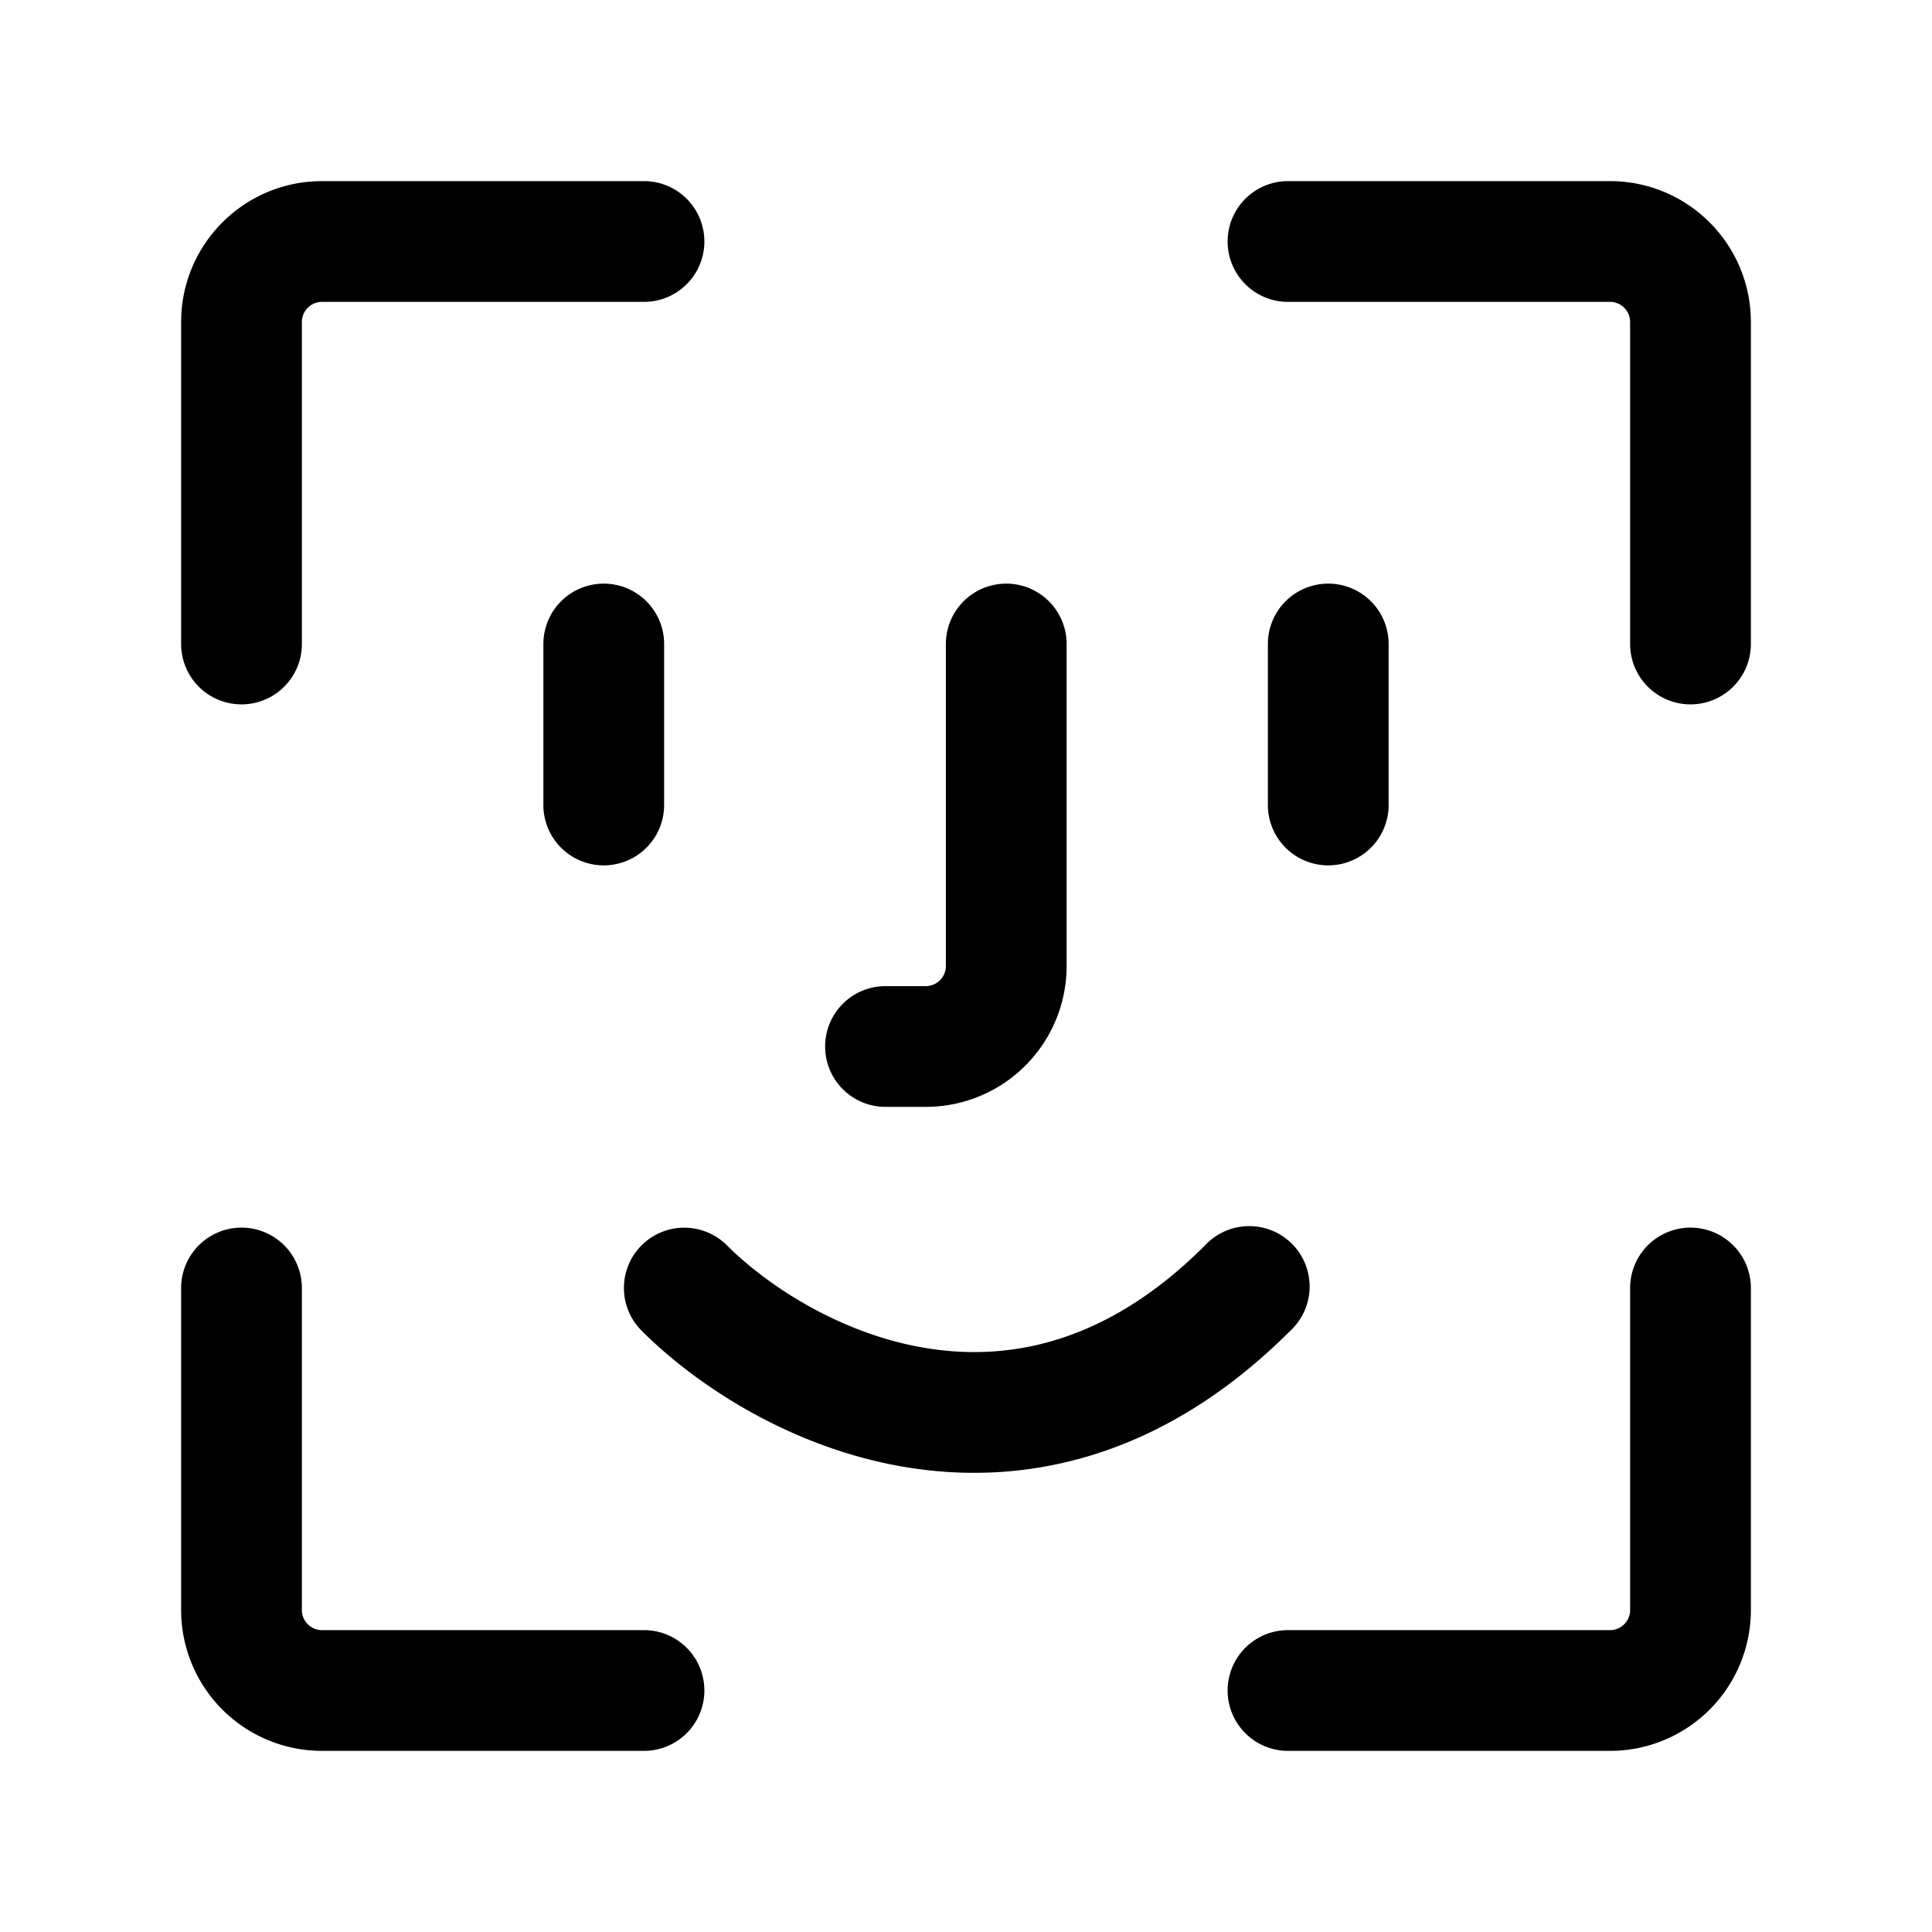 <svg xmlns="http://www.w3.org/2000/svg" width="24" height="24" fill="none" viewBox="0 0 24 24">
  <path fill="#000" d="M2.25 4c0-.966.784-1.75 1.75-1.75h4a.75.75 0 0 1 0 1.5H4a.25.25 0 0 0-.25.25v4a.75.75 0 0 1-1.5 0V4Zm13-1a.75.75 0 0 1 .75-.75h4c.966 0 1.75.784 1.75 1.75v4a.75.75 0 0 1-1.5 0V4a.25.25 0 0 0-.25-.25h-4a.75.75 0 0 1-.75-.75ZM7.5 7.25a.75.75 0 0 1 .75.75v2a.75.75 0 0 1-1.5 0V8a.75.75 0 0 1 .75-.75Zm5 0a.75.75 0 0 1 .75.75v4a1.75 1.75 0 0 1-1.75 1.75H11a.75.75 0 0 1 0-1.5h.5a.25.25 0 0 0 .25-.25V8a.75.75 0 0 1 .75-.75Zm4 0a.75.75 0 0 1 .75.75v2a.75.75 0 0 1-1.5 0V8a.75.75 0 0 1 .75-.75Zm-13.5 8a.75.75 0 0 1 .75.75v4c0 .138.112.25.25.25h4a.75.75 0 0 1 0 1.5H4A1.75 1.75 0 0 1 2.25 20v-4a.75.75 0 0 1 .75-.75Zm4.97.22a.75.75 0 0 1 1.06 0c.499.498 1.412 1.104 2.478 1.277 1.02.166 2.235-.05 3.462-1.277a.75.75 0 1 1 1.06 1.06c-1.573 1.573-3.274 1.94-4.763 1.698-1.443-.235-2.63-1.03-3.297-1.698a.75.75 0 0 1 0-1.06ZM21 15.25a.75.75 0 0 1 .75.75v4A1.75 1.75 0 0 1 20 21.75h-4a.75.75 0 0 1 0-1.5h4a.25.25 0 0 0 .25-.25v-4a.75.75 0 0 1 .75-.75Z"/>
</svg>

